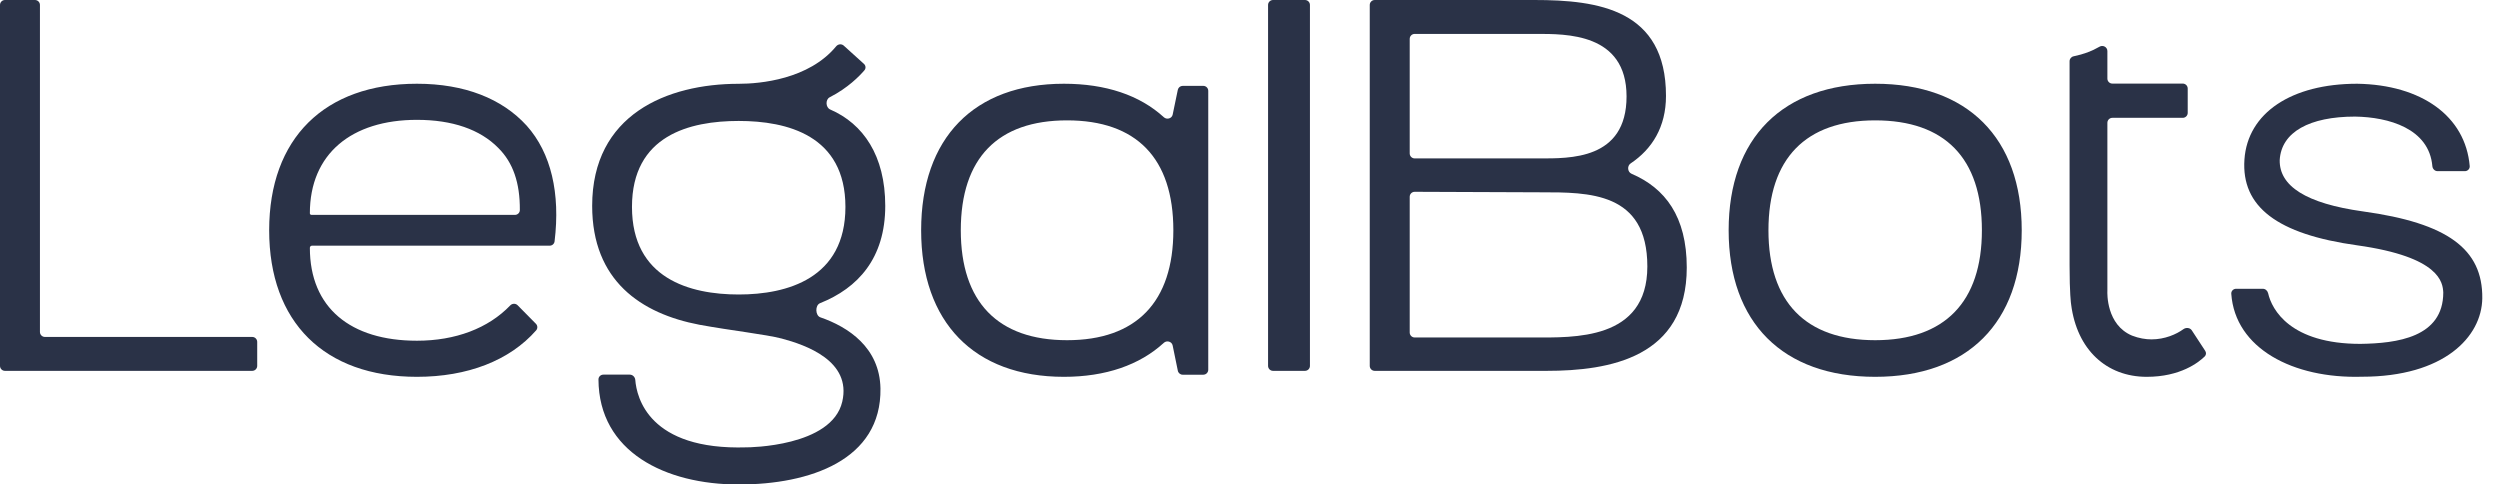 <svg width="129" height="25" viewBox="0 0 129 25" fill="none" xmlns="http://www.w3.org/2000/svg">
<path d="M2.317 17.386C2.176 17.386 2.061 17.271 2.061 17.13V0.256C2.061 0.115 1.946 0 1.804 0H0.256C0.115 0 0 0.115 0 0.256V18.879C0 19.021 0.115 19.136 0.256 19.136H13.015C13.157 19.136 13.272 19.021 13.272 18.879V17.643C13.272 17.501 13.157 17.386 13.015 17.386H2.317Z" fill="#2A3247"/>
<path d="M21.514 19.444C24.125 19.444 26.3 18.604 27.666 17.045C27.752 16.946 27.744 16.799 27.652 16.706L26.71 15.752C26.605 15.645 26.431 15.652 26.328 15.76C25.192 16.943 23.502 17.581 21.514 17.581C18.088 17.581 15.989 15.883 15.989 12.787C15.989 12.726 16.038 12.677 16.098 12.677H28.364C28.492 12.677 28.6 12.583 28.616 12.456C28.918 9.978 28.439 7.896 27.178 6.485C25.907 5.088 23.973 4.321 21.514 4.321C16.735 4.321 13.889 7.143 13.889 11.883C13.889 16.622 16.735 19.444 21.514 19.444ZM15.989 11.006C15.989 7.937 18.144 6.184 21.514 6.184C23.338 6.184 24.774 6.677 25.714 7.636C26.471 8.387 26.834 9.432 26.824 10.841C26.823 10.979 26.709 11.088 26.571 11.088H16.071C16.025 11.088 15.989 11.051 15.989 11.006Z" fill="#2A3247"/>
<path d="M36.09 16.757C37.734 17.058 39.487 17.25 40.337 17.469C41.569 17.798 43.953 18.619 43.46 20.728C42.917 23.059 38.617 23.083 38.53 23.083C38.527 23.083 38.527 23.083 38.524 23.083C33.472 23.242 32.85 20.495 32.781 19.605C32.769 19.457 32.648 19.331 32.5 19.331H31.132C30.994 19.331 30.88 19.442 30.881 19.58C30.898 23.322 34.337 25 38.117 25C41.789 25 45.487 23.74 45.432 20.043C45.392 17.927 43.763 16.869 42.333 16.375C42.064 16.283 42.05 15.75 42.315 15.644C44.267 14.865 45.679 13.329 45.679 10.623C45.679 8.026 44.539 6.385 42.837 5.649C42.6 5.546 42.584 5.135 42.814 5.018C43.751 4.541 44.35 3.924 44.606 3.625C44.69 3.526 44.675 3.382 44.578 3.295L43.536 2.353C43.422 2.251 43.245 2.271 43.147 2.389C41.735 4.097 39.221 4.324 38.117 4.324C34.419 4.324 30.556 5.912 30.556 10.623C30.556 14.484 33.076 16.182 36.09 16.757ZM32.61 10.677C32.61 6.98 35.597 6.241 38.117 6.241C40.611 6.241 43.624 6.98 43.624 10.677C43.624 14.374 40.611 15.196 38.117 15.196C35.597 15.196 32.61 14.374 32.61 10.677Z" fill="#2A3247"/>
<path d="M54.897 19.444C57.057 19.444 58.81 18.832 60.053 17.69C60.208 17.549 60.467 17.622 60.509 17.827L60.776 19.13C60.8 19.249 60.905 19.335 61.027 19.335H62.089C62.231 19.335 62.346 19.22 62.346 19.078V4.687C62.346 4.545 62.231 4.431 62.089 4.431H61.027C60.905 4.431 60.8 4.516 60.775 4.635L60.51 5.913C60.468 6.117 60.209 6.19 60.054 6.049C58.81 4.911 57.057 4.321 54.897 4.321C50.259 4.321 47.531 7.116 47.531 11.883C47.531 16.622 50.259 19.444 54.897 19.444ZM55.061 6.211C58.635 6.211 60.545 8.157 60.545 11.883C60.545 15.581 58.635 17.554 55.061 17.554C51.487 17.554 49.577 15.581 49.577 11.883C49.577 8.157 51.487 6.211 55.061 6.211Z" fill="#2A3247"/>
<path d="M67.336 19.136C67.478 19.136 67.593 19.021 67.593 18.879V0.256C67.593 0.115 67.478 0 67.336 0H65.689C65.547 0 65.432 0.115 65.432 0.256V18.879C65.432 19.021 65.547 19.136 65.689 19.136H67.336Z" fill="#2A3247"/>
<path d="M79.806 19.136C83.051 19.136 87.037 18.452 87.037 13.805C87.037 11.168 85.919 9.708 84.188 8.966C83.977 8.875 83.951 8.56 84.141 8.432C85.244 7.695 85.965 6.557 85.965 4.948C85.965 0.492 82.473 0 79.174 0H70.936C70.794 0 70.679 0.115 70.679 0.256V18.879C70.679 19.021 70.794 19.136 70.936 19.136H79.806ZM72.997 17.414C72.856 17.414 72.741 17.299 72.741 17.157V10.153C72.741 10.011 72.856 9.896 72.999 9.897L79.504 9.923C81.978 9.923 85.003 9.896 85.003 13.75C85.003 17.578 81.181 17.414 79.119 17.414H72.997ZM79.257 1.75C80.796 1.75 83.93 1.695 83.93 4.975C83.93 8.256 80.989 8.174 79.422 8.174H72.997C72.856 8.174 72.741 8.059 72.741 7.917V2.006C72.741 1.864 72.856 1.75 72.997 1.75H79.257Z" fill="#2A3247"/>
<path d="M89.198 11.883C89.198 16.65 91.992 19.444 96.759 19.444C101.526 19.444 104.321 16.65 104.321 11.883C104.321 7.116 101.526 4.321 96.759 4.321C91.992 4.321 89.198 7.116 89.198 11.883ZM96.759 6.211C100.348 6.211 102.266 8.157 102.266 11.883C102.266 15.581 100.348 17.554 96.759 17.554C93.17 17.554 91.252 15.581 91.252 11.883C91.252 8.184 93.17 6.211 96.759 6.211Z" fill="#2A3247"/>
<path d="M106.871 15.713C106.871 15.716 106.872 15.718 106.872 15.721C107.171 18.038 108.688 19.444 110.773 19.444C112.51 19.444 113.449 18.701 113.765 18.391C113.843 18.314 113.849 18.196 113.789 18.104L113.097 17.046C113.004 16.905 112.799 16.887 112.663 16.986C112.304 17.247 111.709 17.512 111.017 17.512C110.719 17.512 110.367 17.456 110.014 17.318C108.684 16.76 108.735 15.128 108.741 15.006C108.741 15.001 108.741 14.996 108.741 14.991V6.337C108.741 6.195 108.856 6.08 108.997 6.08H112.63C112.772 6.08 112.886 5.965 112.886 5.824V4.569C112.886 4.428 112.772 4.313 112.63 4.313H108.997C108.856 4.313 108.741 4.198 108.741 4.056V2.633C108.741 2.43 108.515 2.307 108.338 2.408C107.912 2.652 107.544 2.789 106.999 2.905C106.878 2.93 106.79 3.036 106.79 3.159V13.701C106.79 15.142 106.863 15.663 106.871 15.713Z" fill="#2A3247"/>
<path d="M115.382 14.901C115.24 14.901 115.124 15.018 115.134 15.16C115.331 17.977 118.32 19.546 121.881 19.439C126.1 19.439 128.059 17.389 128.086 15.393C128.114 12.851 126.293 11.511 121.936 10.91C118.985 10.5 117.606 9.597 117.633 8.258C117.716 6.809 119.178 6.016 121.522 6.016C123.242 6.042 125.342 6.622 125.51 8.575C125.522 8.716 125.636 8.832 125.778 8.832H127.187C127.332 8.832 127.449 8.712 127.437 8.568C127.217 5.988 124.941 4.374 121.632 4.321C118.24 4.321 115.978 5.825 115.813 8.23C115.647 10.664 117.495 12.085 121.632 12.659C125.935 13.261 126.045 14.6 126.073 15.092C126.073 17.416 123.673 17.717 121.798 17.744C118.181 17.744 117.226 15.978 117.036 15.134C117.006 15.004 116.896 14.901 116.762 14.901H115.382Z" fill="#2A3247"/>
</svg>
